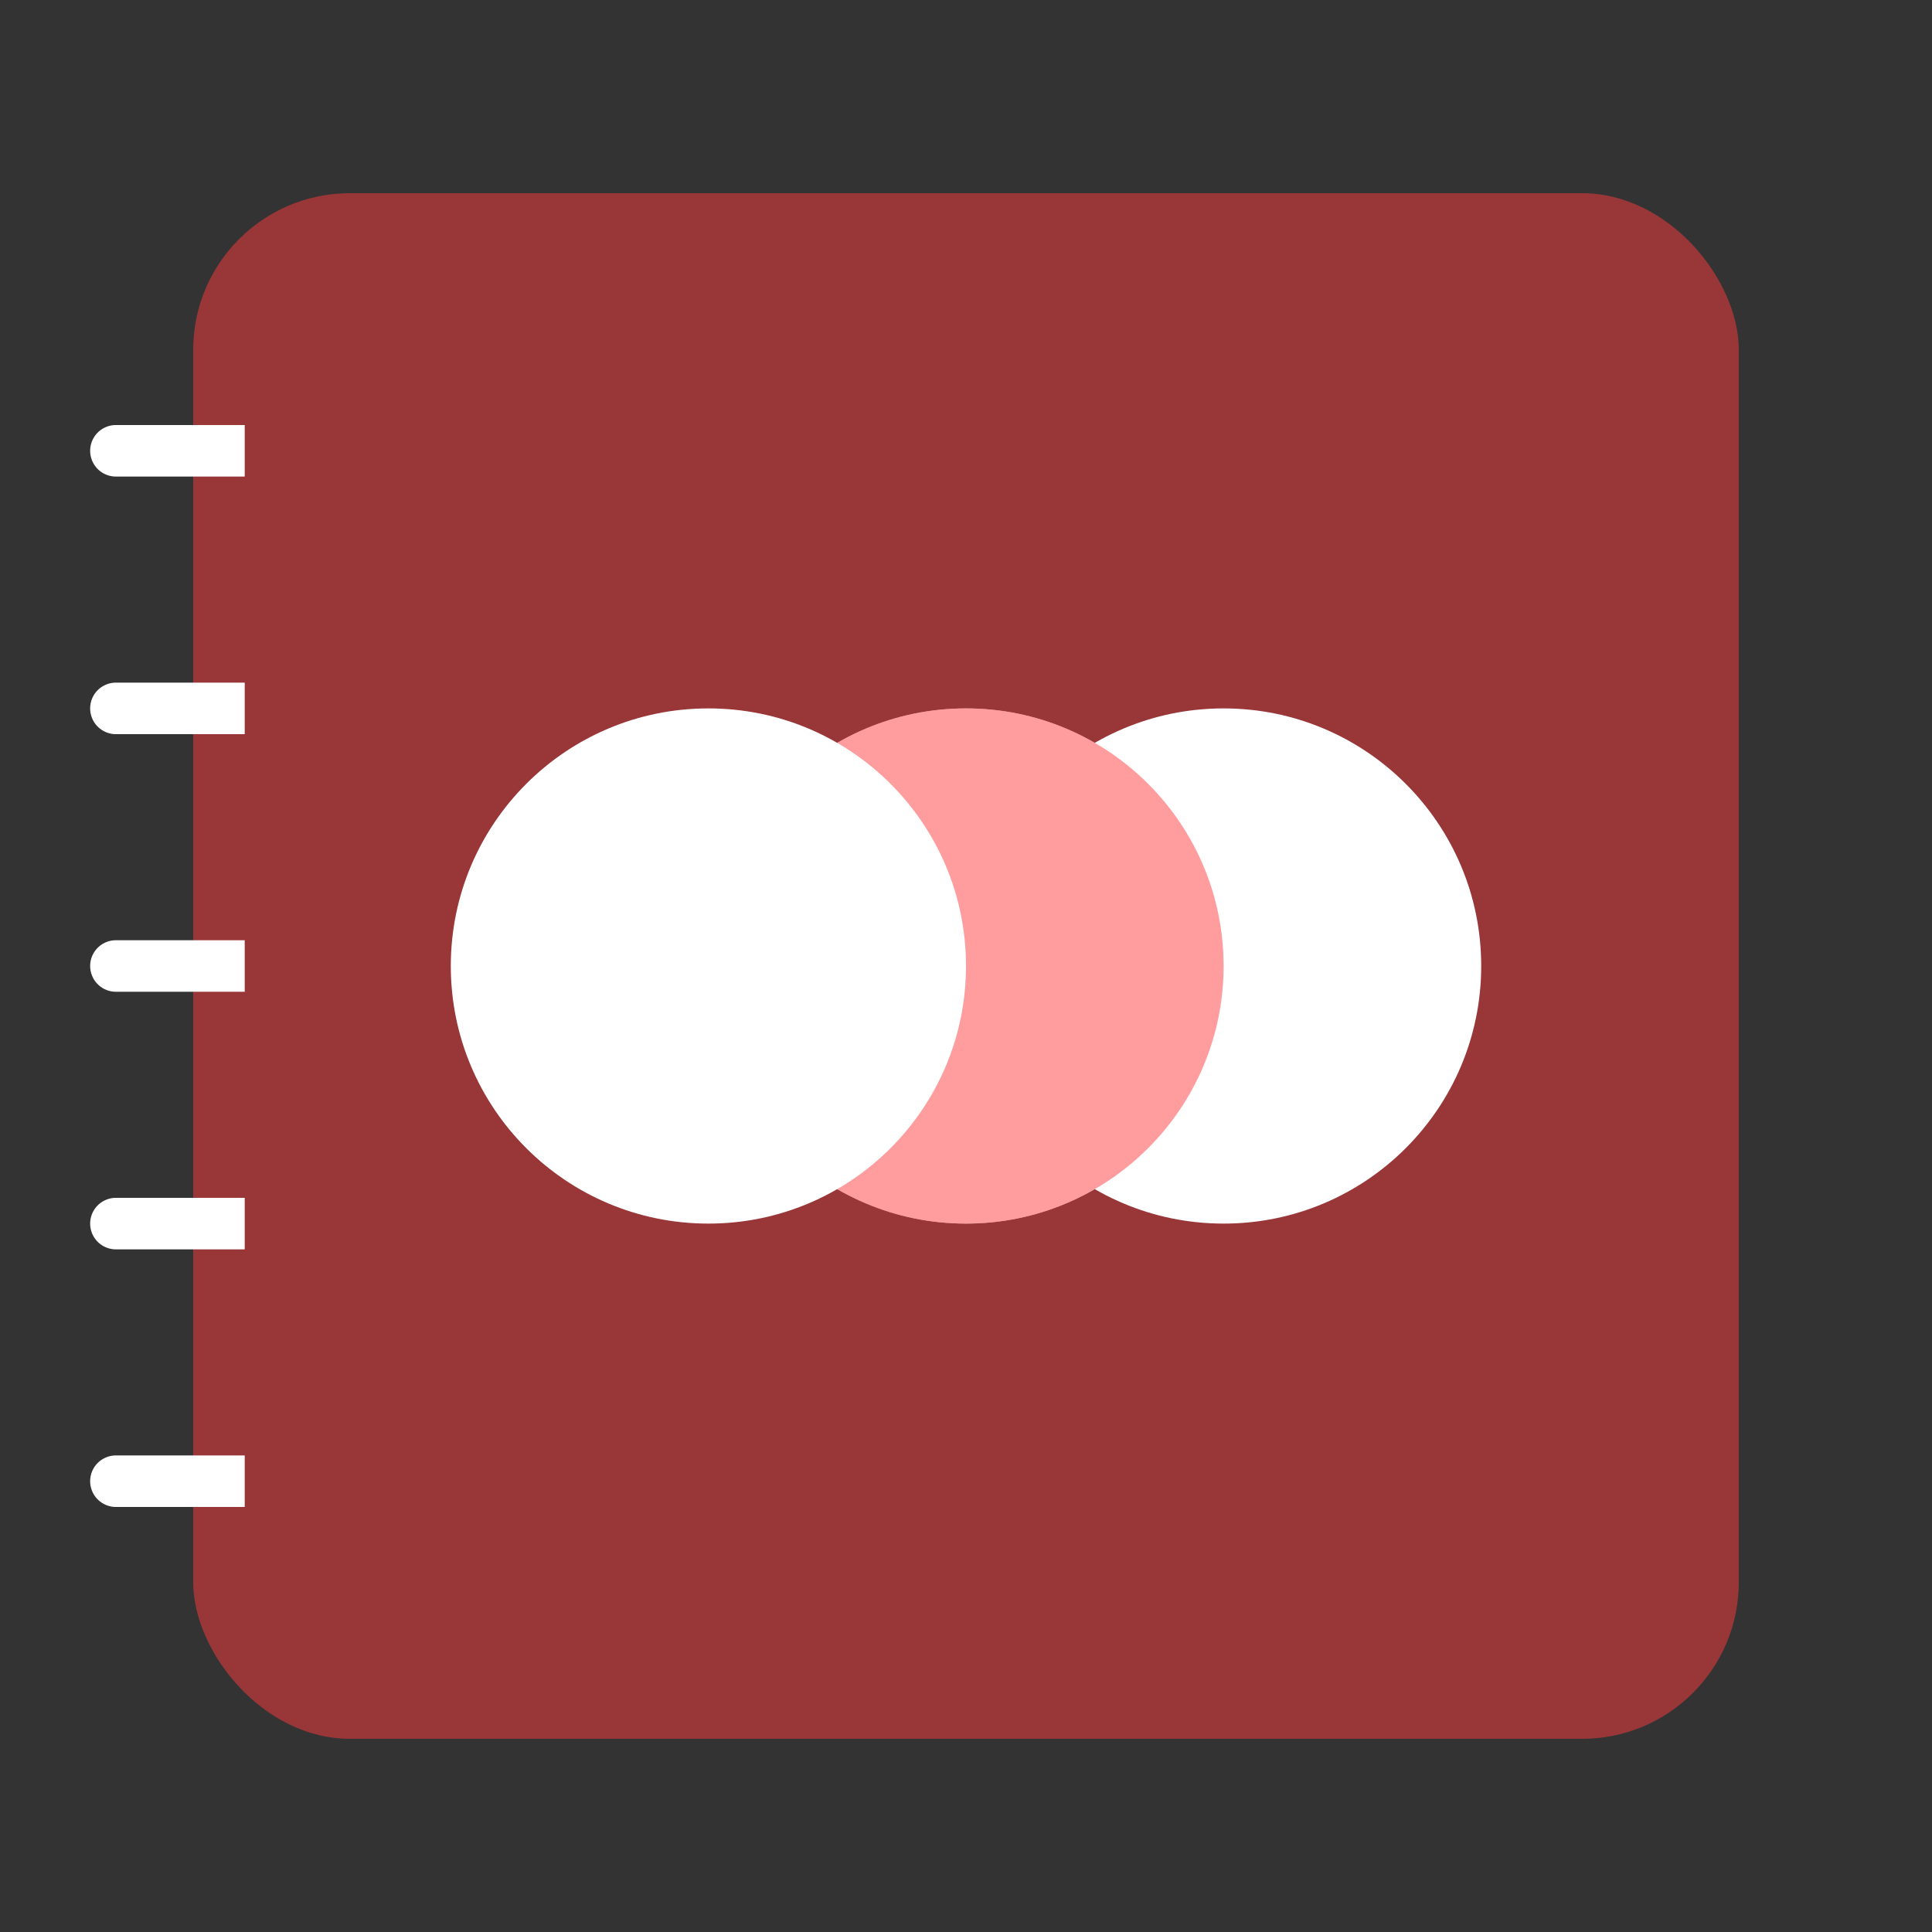 <svg xmlns="http://www.w3.org/2000/svg" viewBox="0 0 75 75"><rect x="0" y="0" width="75" height="75" fill="#333333" stroke="none"/><defs><style>.a{fill:#ff3b3f;opacity:0.5;}.b{fill:#fff;}</style></defs><title>icon</title><rect class="a" x="7.5" y="7.5" width="60" height="60" rx="6.08" ry="6.08"/><circle class="b" cx="47.5" cy="37.5" r="10"/><circle class="b" cx="37.5" cy="37.5" r="10"/><circle class="a" cx="37.5" cy="37.5" r="10"/><circle class="b" cx="27.5" cy="37.5" r="10"/><path class="b" d="M9.5,18.5h-5a1,1,0,1,1,0-2h5"/><path class="b" d="M9.5,28.5h-5a1,1,0,1,1,0-2h5"/><path class="b" d="M9.5,38.5h-5a1,1,0,1,1,0-2h5"/><path class="b" d="M9.5,48.5h-5a1,1,0,1,1,0-2h5"/><path class="b" d="M9.5,58.5h-5a1,1,0,1,1,0-2h5"/></svg>